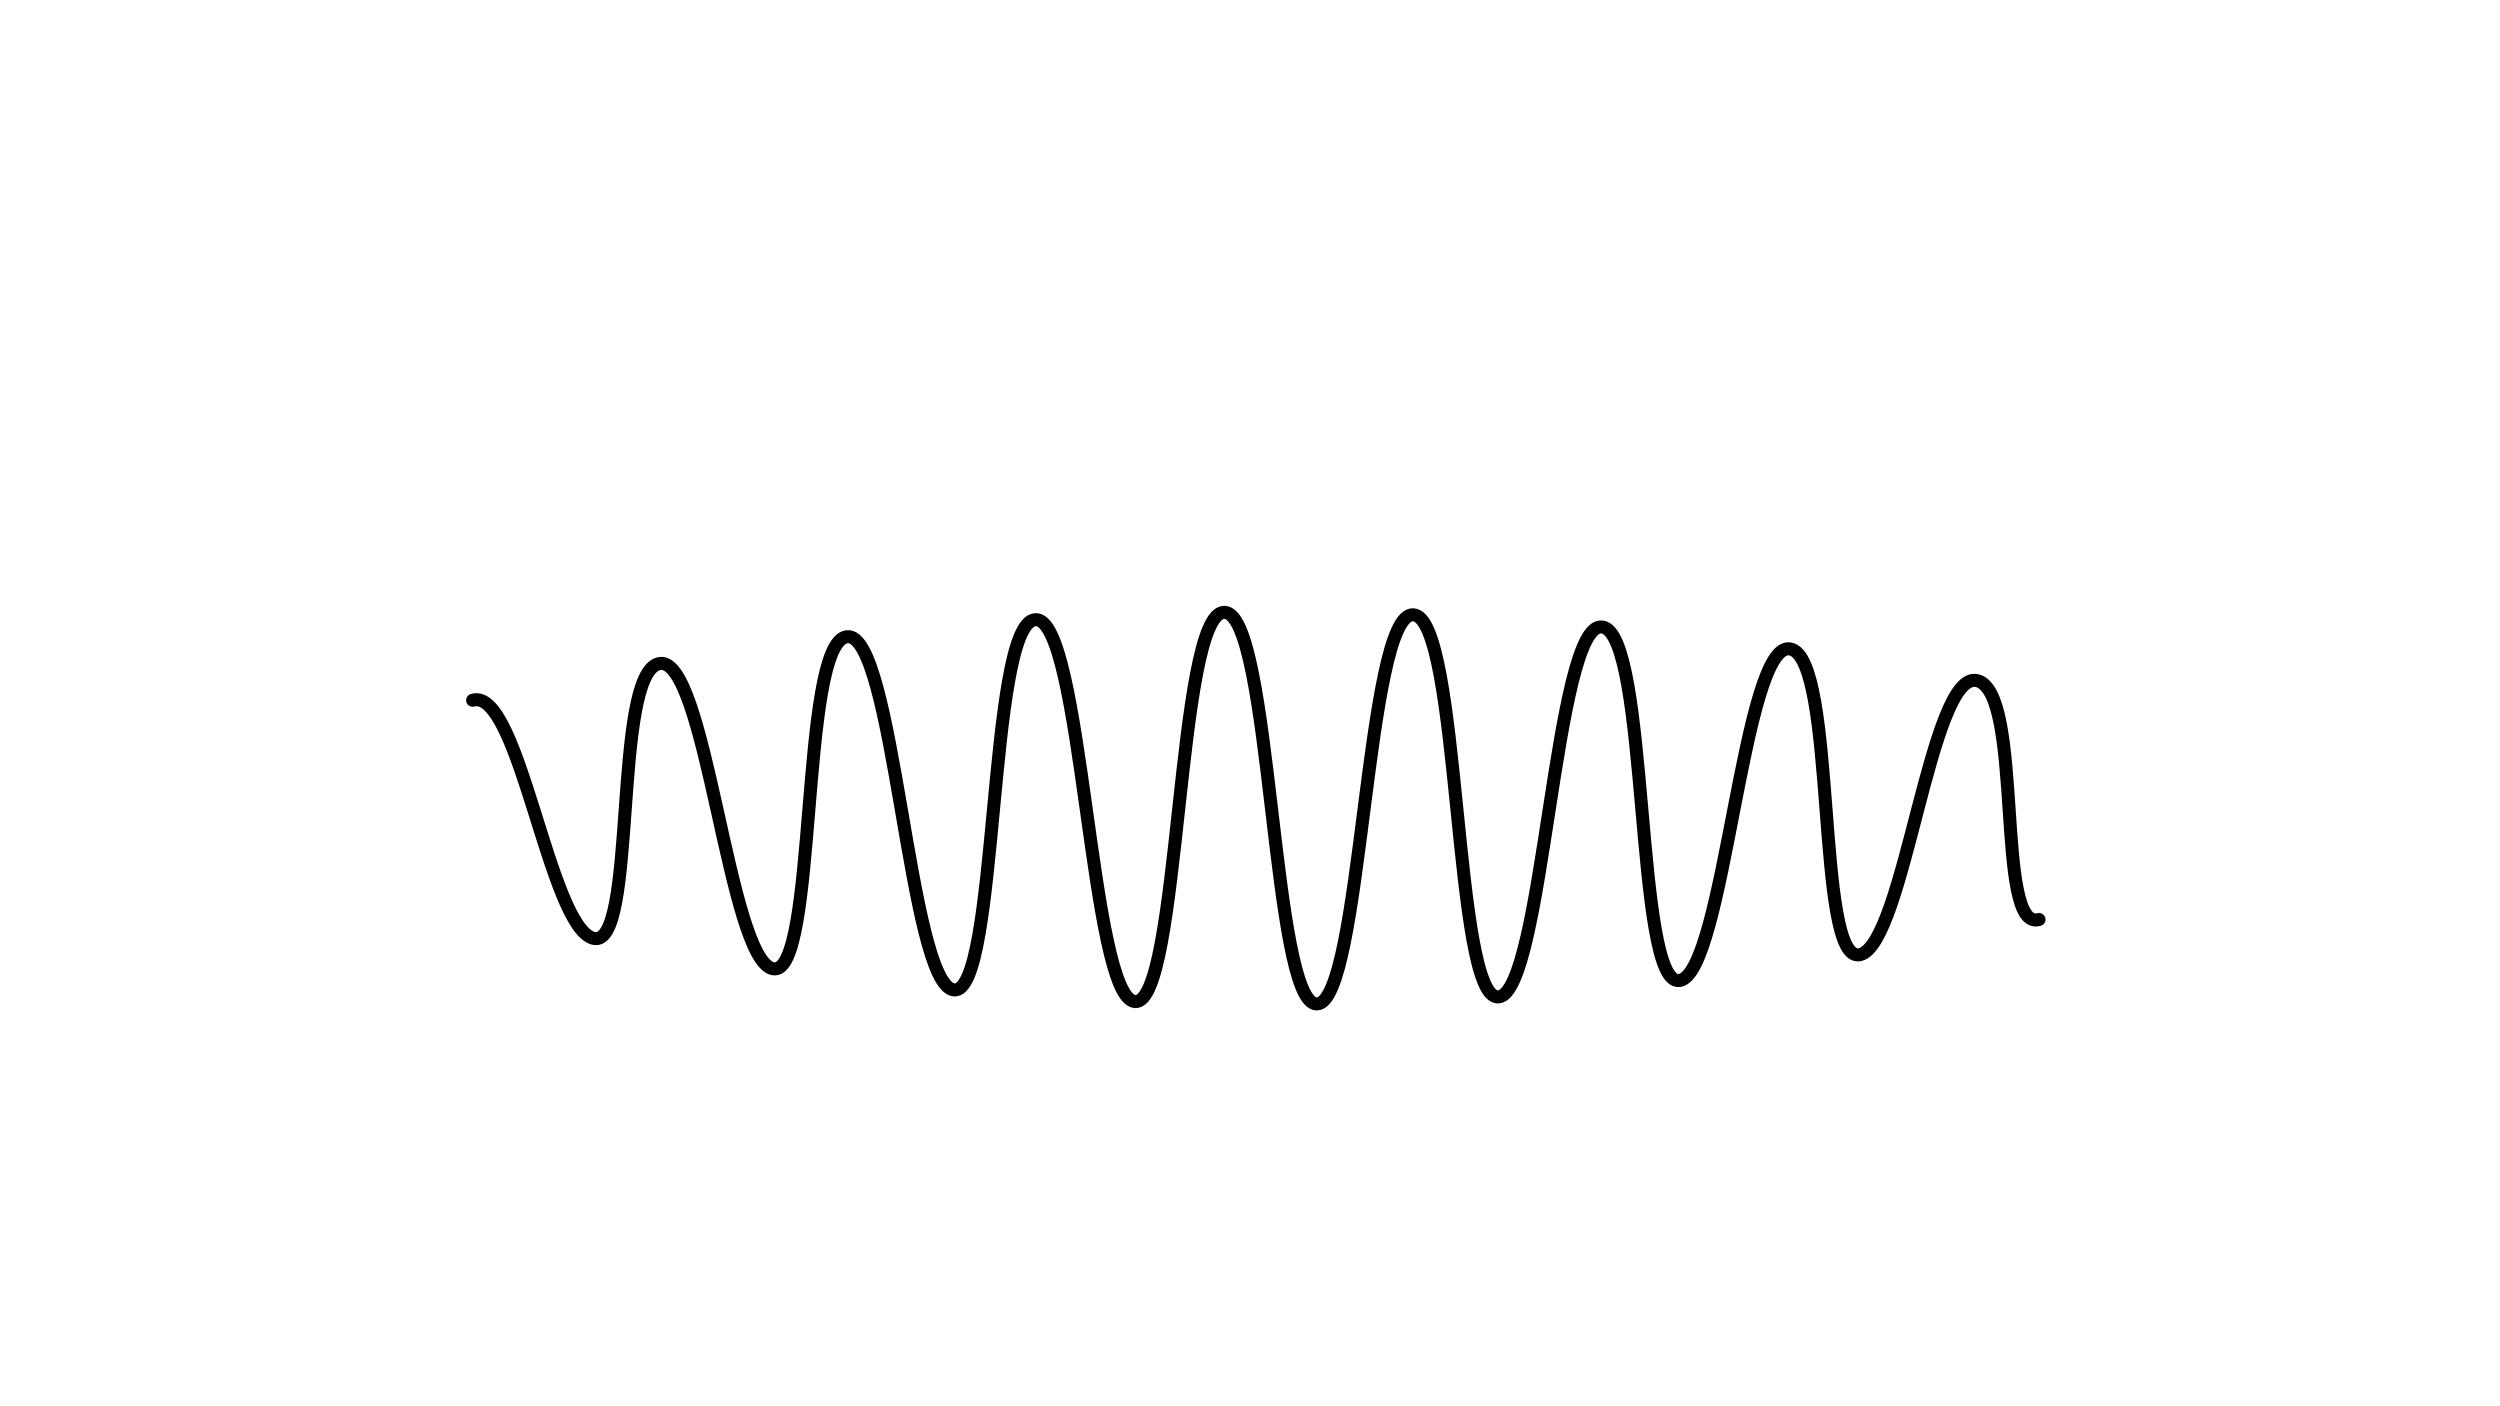 <?xml version="1.0" encoding="utf-8"?>
<!-- Generator: Adobe Illustrator 23.1.0, SVG Export Plug-In . SVG Version: 6.00 Build 0)  -->
<svg version="1.1" id="Layer_1" xmlns="http://www.w3.org/2000/svg" xmlns:xlink="http://www.w3.org/1999/xlink" x="0px" y="0px"
	 viewBox="0 0 1920 1080" style="enable-background:new 0 0 1920 1080;" xml:space="preserve">
<style type="text/css">
	.st0{fill:none;stroke:#000000;stroke-width:10;stroke-linecap:round;stroke-miterlimit:10;}
</style>
<g>
	<path class="st0" d="M362.97,537.79c35.89-10.29,58.56,173.77,92.71,182.83c34.19,8.8,14.34-202.84,50.47-210.96
		c36.16-7.84,53.2,227.69,87.58,234.37c34.41,6.42,20.2-249.34,56.54-255c36.36-5.38,47.74,266.91,82.28,271.21
		c34.56,4.03,26.02-281.13,62.49-284.34c36.48-2.93,42.18,291.43,76.81,293.34c34.65,1.65,31.8-298.22,68.33-298.97
		c36.53-0.48,36.54,301.24,71.2,300.77c34.66-0.73,37.51-300.6,74.02-298.9c36.51,1.98,30.82,296.34,65.43,293.5
		c34.6-3.11,43.14-288.28,79.57-284.12c36.41,4.43,25.04,276.74,59.53,271.51c34.47-5.49,48.68-261.25,84.96-254.64
		c36.24,6.89,19.21,242.43,53.52,234.82c34.28-7.87,54.13-219.51,90.18-210.45c36,9.34,13.34,193.41,47.4,183.42"/>
</g>
</svg>
